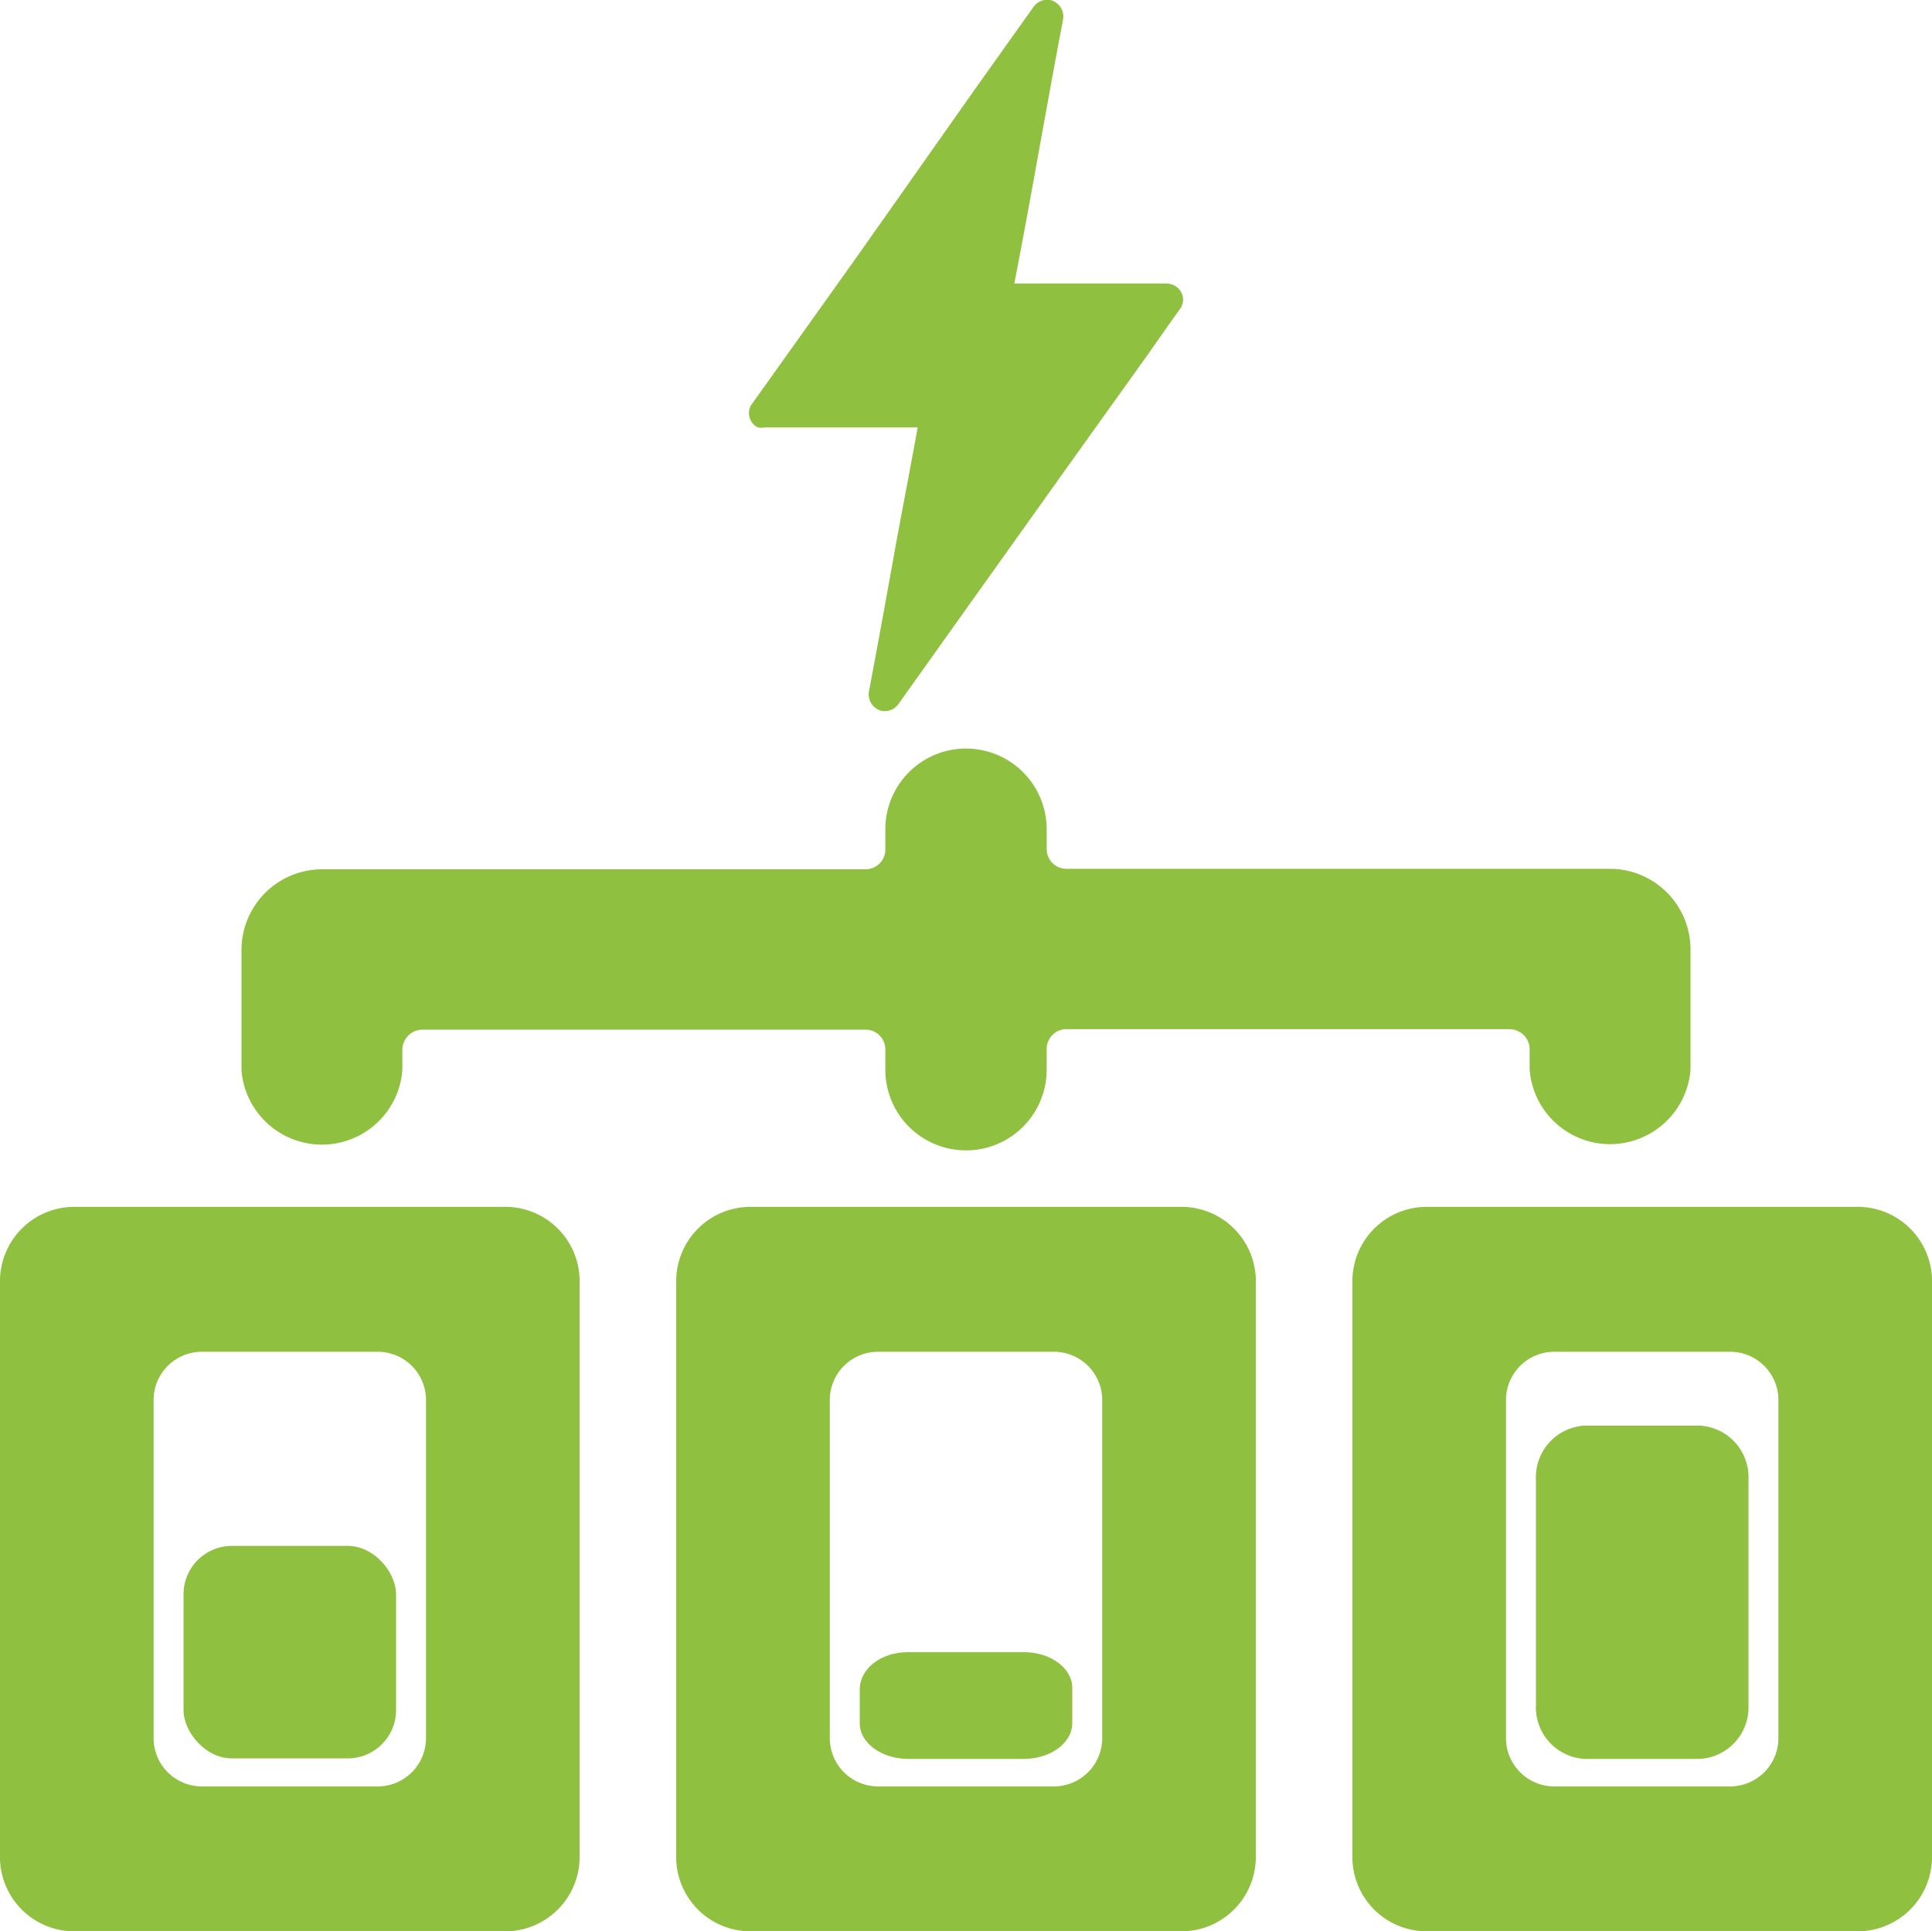 <svg viewBox="0 0 40 39.99" xmlns="http://www.w3.org/2000/svg"><g transform="translate(0 -.01)"><path d="m24.16 5.88h-3.16c.16-.82.31-1.64.46-2.47.18-1 .36-2 .55-3a.35.35 0 0 0 -.27-.4.35.35 0 0 0 -.34.14l-1.21 1.7-2.43 3.45-1.49 2.09-.47.66-.25.35a.33.33 0 0 0 .14.46.42.42 0 0 0 .15 0h3.16c-.15.83-.31 1.65-.46 2.47-.18 1-.36 2-.55 3a.35.35 0 0 0 .27.4.35.35 0 0 0 .34-.14l1.21-1.7 2.46-3.45 1.46-2.04.47-.67.25-.35a.33.33 0 0 0 -.14-.46.42.42 0 0 0 -.15-.04z" fill="#8fc03f"/><path d="m33.33 18h-11.25a.41.41 0 0 1 -.41-.41v-.41a1.67 1.67 0 0 0 -3.34 0v.41a.41.41 0 0 1 -.4.42h-11.26a1.67 1.67 0 0 0 -1.67 1.66v2.5a1.67 1.67 0 0 0 3.33 0v-.42a.42.42 0 0 1 .42-.42h9.17a.41.41 0 0 1 .41.41v.42a1.67 1.67 0 1 0 3.34 0v-.42a.41.41 0 0 1 .4-.42h9.18a.42.42 0 0 1 .42.42v.42a1.67 1.67 0 0 0 3.33 0v-2.5a1.67 1.67 0 0 0 -1.67-1.66z" fill="#8fc03f"/><path d="m24.41 40h-8.82a1.54 1.54 0 0 1 -1.59-1.49v-12a1.54 1.54 0 0 1 1.58-1.51h8.83a1.54 1.54 0 0 1 1.59 1.49v12a1.54 1.54 0 0 1 -1.58 1.51zm-6.23-3h3.64a1 1 0 0 0 1-1v-7a1 1 0 0 0 -1-1h-3.64a1 1 0 0 0 -1 1v7a1 1 0 0 0 1 1z" fill="#8fc03f"/><path d="m18.8 34.22h2.4c.55 0 1 .33 1 .74v.73c0 .41-.45.74-1 .74h-2.4c-.55 0-1-.33-1-.74v-.69c0-.45.45-.78 1-.78z" fill="#8fc03f"/><path d="m10.41 40h-8.82a1.54 1.54 0 0 1 -1.59-1.49v-12a1.54 1.54 0 0 1 1.58-1.51h8.83a1.54 1.54 0 0 1 1.59 1.49v12a1.54 1.54 0 0 1 -1.58 1.51zm-6.23-3h3.64a1 1 0 0 0 1-1v-7a1 1 0 0 0 -1-1h-3.64a1 1 0 0 0 -1 1v7a1 1 0 0 0 1 1z" fill="#8fc03f"/></g><rect fill="#8fc03f" height="4.4" rx="1" width="4.4" x="3.8" y="32.01"/><path d="m38.41 40h-8.82a1.54 1.54 0 0 1 -1.59-1.49v-12a1.54 1.54 0 0 1 1.58-1.51h8.83a1.54 1.54 0 0 1 1.59 1.49v12a1.54 1.54 0 0 1 -1.58 1.51zm-6.23-3h3.64a1 1 0 0 0 1-1v-7a1 1 0 0 0 -1-1h-3.64a1 1 0 0 0 -1 1v7a1 1 0 0 0 1 1z" fill="#8fc03f" transform="translate(0 -.01)"/><path d="m32.8 29.53h2.4a1.07 1.07 0 0 1 1 1.12v4.66a1.07 1.07 0 0 1 -1 1.12h-2.4a1.07 1.07 0 0 1 -1-1.12v-4.66a1.07 1.07 0 0 1 1-1.12z" fill="#8fc03f" transform="translate(0 -.01)"/></svg>